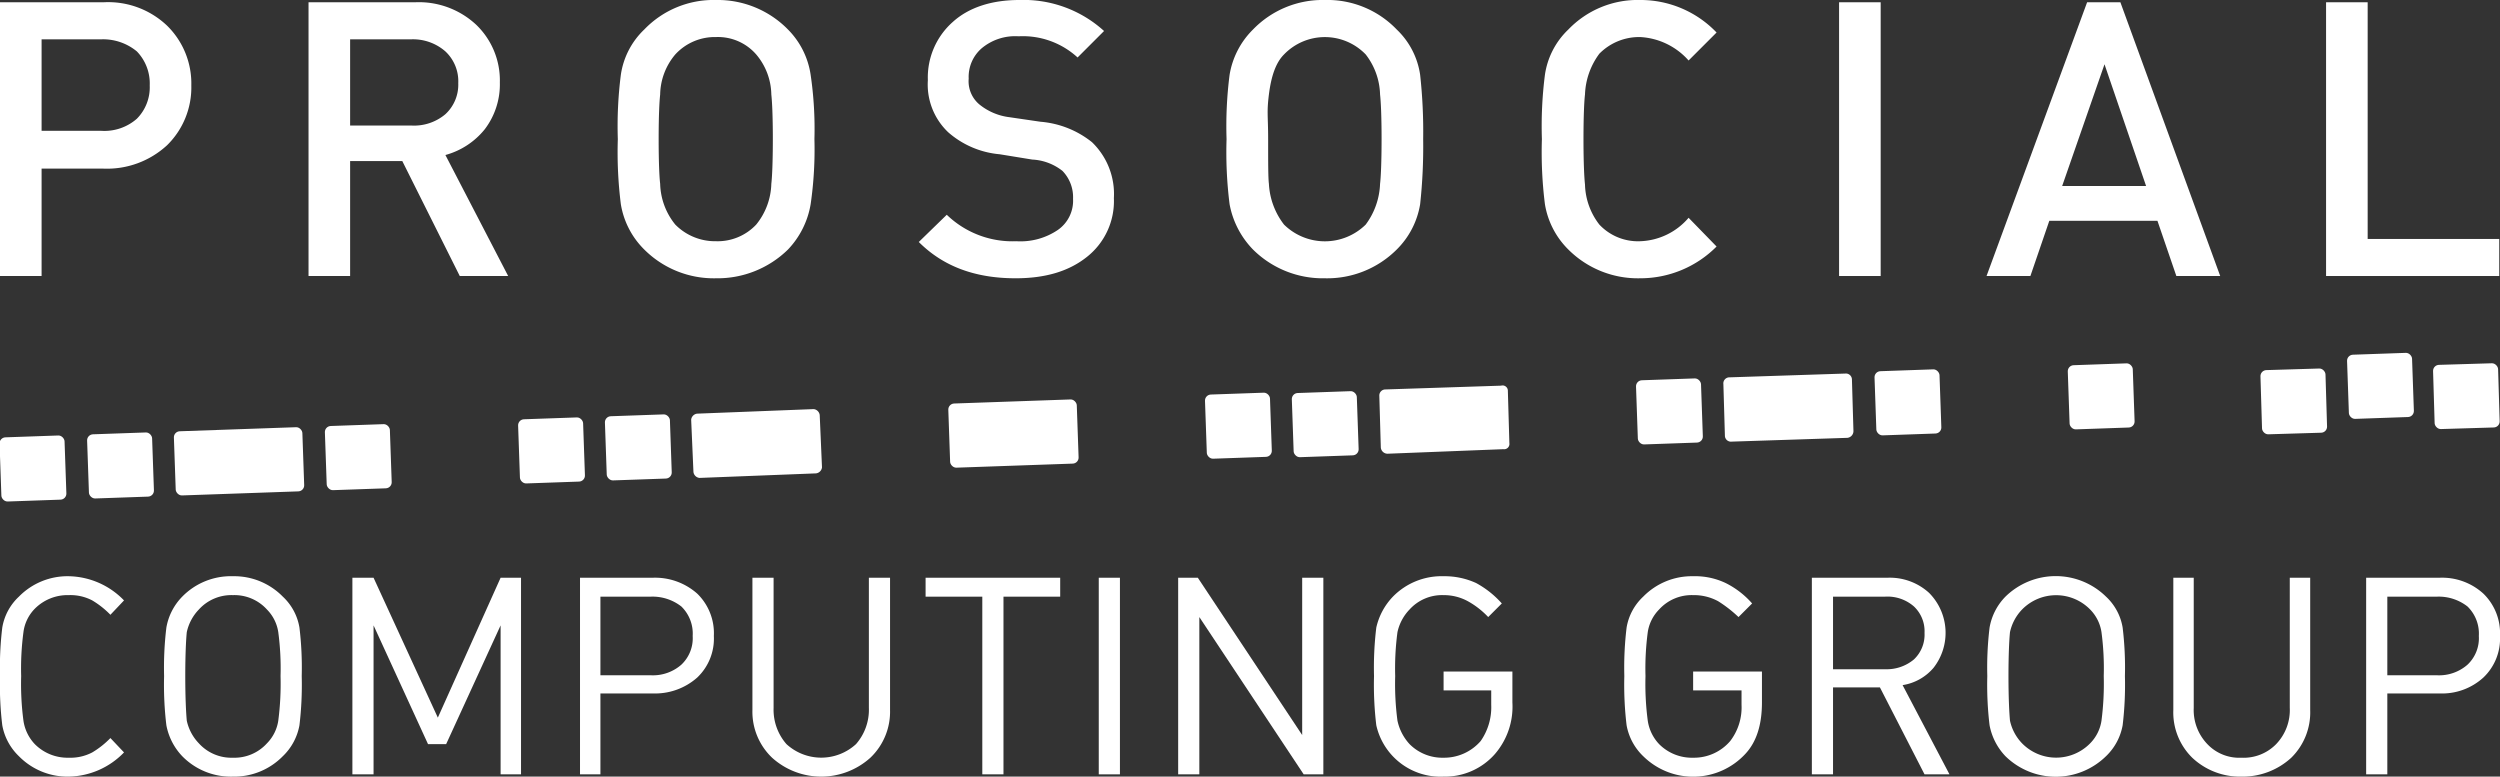 <svg xmlns="http://www.w3.org/2000/svg" viewBox="0 0 330.6 102.7"><rect x="0" y="0" width="330.6" height="102.7" fill="#333333" stroke="none"/><defs><style>.cls-1{fill:#fff;}</style></defs><g id="레이어_2" data-name="레이어 2"><g id="logo_02"><g id="Layer_36" data-name="Layer 36"><path class="cls-1" d="M16.4,99.5a10.4,10.4,0,0,1-7.3,3.2A9,9,0,0,1,2.5,100,7.5,7.5,0,0,1,.3,95.9,44.9,44.9,0,0,1,0,89.4,44.2,44.2,0,0,1,.3,83a7.2,7.2,0,0,1,2.2-4.1,9,9,0,0,1,6.6-2.7,10.4,10.4,0,0,1,7.3,3.2l-1.8,1.9a11.6,11.6,0,0,0-2.4-1.9,6.2,6.2,0,0,0-3.1-.7,6.1,6.1,0,0,0-4.5,1.8,5.4,5.4,0,0,0-1.5,3.1,36.4,36.4,0,0,0-.3,5.8,37.1,37.1,0,0,0,.3,5.9,5.7,5.7,0,0,0,1.5,3.1,6.1,6.1,0,0,0,4.5,1.8,6.2,6.2,0,0,0,3.1-.7,11.6,11.6,0,0,0,2.4-1.9Z"/><path class="cls-1" d="M39.9,89.4a44.9,44.9,0,0,1-.3,6.5,7.5,7.5,0,0,1-2.2,4.1,9,9,0,0,1-6.6,2.7,9,9,0,0,1-6.7-2.7A8.1,8.1,0,0,1,22,95.9a44.9,44.9,0,0,1-.3-6.5A44.2,44.2,0,0,1,22,83a7.7,7.7,0,0,1,2.1-4.1,9,9,0,0,1,6.7-2.7,9,9,0,0,1,6.6,2.7A7.2,7.2,0,0,1,39.6,83,44.2,44.2,0,0,1,39.9,89.4Zm-2.8,0a36.4,36.4,0,0,0-.3-5.8,5.4,5.4,0,0,0-1.5-3,5.8,5.8,0,0,0-4.5-1.9,5.8,5.8,0,0,0-4.5,1.9,6.2,6.2,0,0,0-1.6,3c-.1,1-.2,3-.2,5.8s.1,4.8.2,5.9a6.2,6.2,0,0,0,1.6,3,5.8,5.8,0,0,0,4.5,1.9,5.8,5.8,0,0,0,4.5-1.9,5.4,5.4,0,0,0,1.5-3A38,38,0,0,0,37.1,89.4Z"/><path class="cls-1" d="M68.9,102.4H66.2V82.7L59,98.4H56.6L49.4,82.7v19.7H46.6v-26h2.8l8.5,18.5,8.3-18.5h2.7Z"/><path class="cls-1" d="M94.4,84.1a7.1,7.1,0,0,1-2.2,5.5,8.4,8.4,0,0,1-5.9,2.1H79.4v10.7H76.7v-26h9.6a8.4,8.4,0,0,1,5.9,2.1A7.3,7.3,0,0,1,94.4,84.1Zm-2.8,0a5,5,0,0,0-1.5-3.9,6.2,6.2,0,0,0-4-1.3H79.4V89.3h6.7a5.7,5.7,0,0,0,4-1.4A4.8,4.8,0,0,0,91.6,84.1Z"/><path class="cls-1" d="M117.7,93.9a8.4,8.4,0,0,1-2.6,6.3,9.7,9.7,0,0,1-13,0,8.4,8.4,0,0,1-2.6-6.3V76.4h2.8V93.6a6.9,6.9,0,0,0,1.7,4.8,6.8,6.8,0,0,0,9.2,0,6.9,6.9,0,0,0,1.7-4.8V76.4h2.8Z"/><path class="cls-1" d="M140.2,78.9h-7.5v23.5h-2.8V78.9h-7.5V76.4h17.8Z"/><path class="cls-1" d="M148.1,102.4h-2.8v-26h2.8Z"/><path class="cls-1" d="M175,102.4h-2.6L158.6,81.6v20.8h-2.8v-26h2.6l13.8,20.8V76.4H175Z"/><path class="cls-1" d="M200,92.9a9.6,9.6,0,0,1-2.3,6.8,8.8,8.8,0,0,1-6.8,3,8.7,8.7,0,0,1-8.9-6.8,44.9,44.9,0,0,1-.3-6.5A44.2,44.2,0,0,1,182,83a8.6,8.6,0,0,1,2.2-4.1,9,9,0,0,1,6.7-2.7,10,10,0,0,1,4.3.9,12.5,12.5,0,0,1,3.4,2.7l-1.8,1.8a11,11,0,0,0-2.7-2.1,6.6,6.6,0,0,0-3.2-.8,5.8,5.8,0,0,0-4.5,1.9,6.2,6.2,0,0,0-1.6,3,36.4,36.4,0,0,0-.3,5.8,37.1,37.1,0,0,0,.3,5.9,6.6,6.6,0,0,0,1.6,3.1,6.1,6.1,0,0,0,4.5,1.8,6.4,6.4,0,0,0,4.9-2.2,7.8,7.8,0,0,0,1.4-4.8V91.3h-6.3V88.8H200Z"/><path class="cls-1" d="M233,92.9c0,2.9-.7,5.2-2.2,6.8a9.4,9.4,0,0,1-13.5.3,7.5,7.5,0,0,1-2.2-4.1,44.9,44.9,0,0,1-.3-6.5,44.2,44.2,0,0,1,.3-6.4,7.2,7.2,0,0,1,2.2-4.1,9,9,0,0,1,6.6-2.7,9.4,9.4,0,0,1,4.3.9,11.4,11.4,0,0,1,3.5,2.7l-1.8,1.8a16.8,16.8,0,0,0-2.7-2.1,6.7,6.7,0,0,0-3.3-.8,5.8,5.8,0,0,0-4.5,1.9,5.4,5.4,0,0,0-1.5,3,36.4,36.4,0,0,0-.3,5.8,37.1,37.1,0,0,0,.3,5.9,5.7,5.7,0,0,0,1.5,3.1,6.1,6.1,0,0,0,4.5,1.8,6.3,6.3,0,0,0,4.9-2.2,7.3,7.3,0,0,0,1.5-4.8V91.3h-6.4V88.8H233Z"/><path class="cls-1" d="M257.8,102.4h-3.3l-5.9-11.5h-6.2v11.5h-2.8v-26h10a7.7,7.7,0,0,1,5.5,2,7.5,7.5,0,0,1,.6,9.9,6.7,6.7,0,0,1-4.1,2.3Zm-3.3-18.7a4.5,4.5,0,0,0-1.4-3.5,5.3,5.3,0,0,0-3.8-1.3h-6.9v9.6h6.9a5.6,5.6,0,0,0,3.8-1.3A4.5,4.5,0,0,0,254.5,83.7Z"/><path class="cls-1" d="M281,89.4a44.9,44.9,0,0,1-.3,6.5,7.5,7.5,0,0,1-2.2,4.1,9.5,9.5,0,0,1-13.3,0,8.1,8.1,0,0,1-2.1-4.1,44.9,44.9,0,0,1-.3-6.5,44.2,44.2,0,0,1,.3-6.4,7.7,7.7,0,0,1,2.1-4.1,9.5,9.5,0,0,1,13.3,0,7.2,7.2,0,0,1,2.2,4.1A44.2,44.2,0,0,1,281,89.4Zm-2.8,0a36.4,36.4,0,0,0-.3-5.8,5.4,5.4,0,0,0-1.5-3,6.3,6.3,0,0,0-9,0,6.2,6.2,0,0,0-1.6,3c-.1,1-.2,3-.2,5.8s.1,4.8.2,5.9a6.2,6.2,0,0,0,1.6,3,6.3,6.3,0,0,0,9,0,5.4,5.4,0,0,0,1.5-3A38,38,0,0,0,278.2,89.4Z"/><path class="cls-1" d="M305.5,93.9a8.4,8.4,0,0,1-2.5,6.3,9.5,9.5,0,0,1-6.6,2.5,9.2,9.2,0,0,1-6.5-2.5,8.4,8.4,0,0,1-2.5-6.3V76.4h2.7V93.6a6.5,6.5,0,0,0,1.8,4.8,5.8,5.8,0,0,0,4.5,1.8,6,6,0,0,0,4.6-1.8,6.5,6.5,0,0,0,1.8-4.8V76.4h2.7Z"/><path class="cls-1" d="M330.6,84.1a7.1,7.1,0,0,1-2.2,5.5,8.1,8.1,0,0,1-5.8,2.1h-6.9v10.7h-2.8v-26h9.7a8.1,8.1,0,0,1,5.8,2.1A7.3,7.3,0,0,1,330.6,84.1Zm-2.8,0a5,5,0,0,0-1.5-3.9,6.2,6.2,0,0,0-4-1.3h-6.6V89.3h6.6a5.7,5.7,0,0,0,4-1.4A4.8,4.8,0,0,0,327.8,84.1Z"/></g><g id="futures_copy" data-name="futures copy"><rect class="cls-1" x="321.9" y="46.5" width="8.6" height="8.49" rx="0.8" transform="matrix(1, -0.03, 0.03, 1, -1.57, 11.43)"/><rect class="cls-1" x="273.6" y="48.2" width="8.6" height="8.49" rx="0.8" transform="translate(-1.7 9.7) rotate(-2)"/><rect class="cls-1" x="216.5" y="50.2" width="8.6" height="8.49" rx="0.8" transform="translate(-1.8 7.7) rotate(-2)"/><rect class="cls-1" x="171" y="51.8" width="8.6" height="8.49" rx="0.8" transform="translate(-1.9 6.2) rotate(-2)"/><rect class="cls-1" x="159.5" y="52.1" width="8.6" height="8.49" rx="0.8" transform="translate(-1.9 5.7) rotate(-2)"/><rect class="cls-1" x="80.1" y="54.9" width="8.6" height="8.49" rx="0.8" transform="translate(-2 3) rotate(-2)"/><rect class="cls-1" x="68.6" y="55.3" width="8.6" height="8.49" rx="0.8" transform="translate(-2 2.6) rotate(-2)"/><rect class="cls-1" x="43.1" y="56.2" width="8.6" height="8.49" rx="0.8" transform="translate(-2.1 1.7) rotate(-2)"/><rect class="cls-1" x="11.6" y="57.3" width="8.6" height="8.49" rx="0.8" transform="translate(-2.1 0.6) rotate(-2)"/><rect class="cls-1" x="0.1" y="57.7" width="8.6" height="8.49" rx="0.8" transform="translate(-2.2 0.2) rotate(-2)"/><rect class="cls-1" x="310.5" y="46.9" width="8.6" height="8.49" rx="0.8" transform="translate(-1.6 10.9) rotate(-2)"/><rect class="cls-1" x="248" y="49" width="8.6" height="8.49" rx="0.8" transform="translate(-1.7 8.8) rotate(-2)"/><path class="cls-1" d="M244,49.4l-15.3.5a.8.8,0,0,0-.8.9l.2,6.8a.8.8,0,0,0,.9.8l15.3-.5a.9.9,0,0,0,.8-.9l-.2-6.8A.8.8,0,0,0,244,49.4Z"/><path class="cls-1" d="M198.5,51l-15.3.5a.8.8,0,0,0-.8.8l.2,6.9a.9.9,0,0,0,.9.8l15.3-.6a.7.7,0,0,0,.8-.8l-.2-6.9A.7.7,0,0,0,198.5,51Z"/><rect class="cls-1" x="125.5" y="53.1" width="17" height="8.49" rx="0.8" transform="translate(-1.9 4.7) rotate(-2)"/><path class="cls-1" d="M107.6,54.1l-15.4.6a.9.9,0,0,0-.8.8l.3,6.9a.9.9,0,0,0,.8.8l15.4-.6a.9.9,0,0,0,.8-.8l-.3-6.9A.9.9,0,0,0,107.6,54.1Z"/><rect class="cls-1" x="23.1" y="56.8" width="17" height="8.49" rx="0.8" transform="translate(-2.1 1.1) rotate(-2)"/><rect class="cls-1" x="299.1" y="47.3" width="8.6" height="8.49" rx="0.8" transform="matrix(1, -0.03, 0.03, 1, -1.62, 10.64)"/></g><g id="PROSOCIAL_copy" data-name="PROSOCIAL copy"><path class="cls-1" d="M25.3,11.3a10.7,10.7,0,0,1-3.2,7.9,11.7,11.7,0,0,1-8.4,3.1H5.5V36.5H0V.3H13.7a11.3,11.3,0,0,1,8.4,3.1A10.7,10.7,0,0,1,25.3,11.3Zm-5.5,0a6.1,6.1,0,0,0-1.7-4.5,7,7,0,0,0-4.7-1.6H5.5V17.3h7.9a6.5,6.5,0,0,0,4.7-1.6A5.9,5.9,0,0,0,19.8,11.3Z"/><path class="cls-1" d="M67.2,36.5H60.8L53.2,21.3H46.3V36.5H40.8V.3H54.9a11.1,11.1,0,0,1,8.1,3,10.2,10.2,0,0,1,3.1,7.6,9.8,9.8,0,0,1-2,6.2,10.1,10.1,0,0,1-5.2,3.4ZM60.6,11a5.4,5.4,0,0,0-1.7-4.2,6.5,6.5,0,0,0-4.5-1.6H46.3V16.6h8.1a6.4,6.4,0,0,0,4.5-1.5A5.3,5.3,0,0,0,60.6,11Z"/><path class="cls-1" d="M107.7,18.4a50.5,50.5,0,0,1-.5,8.6,11.4,11.4,0,0,1-3,6,13.3,13.3,0,0,1-9.5,3.8A13,13,0,0,1,85.2,33a10.9,10.9,0,0,1-3.1-6,55,55,0,0,1-.4-8.6,53.5,53.5,0,0,1,.4-8.5,10.3,10.3,0,0,1,3.1-6A12.7,12.7,0,0,1,94.7,0a13,13,0,0,1,9.5,3.9,10.7,10.7,0,0,1,3,6A49.1,49.1,0,0,1,107.7,18.4Zm-5.5,0c0-3.1-.1-5-.2-5.9a8.4,8.4,0,0,0-2-5.3,6.7,6.7,0,0,0-5.3-2.3,7.1,7.1,0,0,0-5.4,2.3,8.4,8.4,0,0,0-2,5.3c-.1.9-.2,2.8-.2,5.9s.1,5.1.2,5.9a8.9,8.9,0,0,0,2,5.4,7.4,7.4,0,0,0,5.4,2.2,7,7,0,0,0,5.3-2.2,8.9,8.9,0,0,0,2-5.4C102.1,23.5,102.2,21.5,102.2,18.4Z"/><path class="cls-1" d="M147.3,26.2a9.4,9.4,0,0,1-3.6,7.8c-2.4,1.9-5.5,2.8-9.4,2.8-5.4,0-9.6-1.6-12.8-4.8l3.7-3.6a12.5,12.5,0,0,0,9.2,3.5,8.8,8.8,0,0,0,5.5-1.5,4.7,4.7,0,0,0,2-4.1,5,5,0,0,0-1.4-3.7,7,7,0,0,0-4-1.5l-4.3-.7a11.9,11.9,0,0,1-6.8-2.9,8.7,8.7,0,0,1-2.7-6.9A9.8,9.8,0,0,1,126,2.9C128.1,1,131.1,0,134.8,0A15.8,15.8,0,0,1,146,4.1l-3.5,3.5a10.7,10.7,0,0,0-7.8-2.8,6.9,6.9,0,0,0-4.9,1.6,5,5,0,0,0-1.7,4,4,4,0,0,0,1.4,3.4,7.8,7.8,0,0,0,4,1.7l4.1.6a12.5,12.5,0,0,1,6.8,2.7A9.5,9.5,0,0,1,147.3,26.2Z"/><path class="cls-1" d="M188.2,18.4a70.5,70.5,0,0,1-.4,8.6,10.9,10.9,0,0,1-3.1,6,13,13,0,0,1-9.5,3.8,13.1,13.1,0,0,1-9.5-3.8,11.6,11.6,0,0,1-3.1-6,55,55,0,0,1-.4-8.6,53.5,53.5,0,0,1,.4-8.5,10.9,10.9,0,0,1,3.1-6A12.8,12.8,0,0,1,175.2,0a12.7,12.7,0,0,1,9.5,3.9,10.3,10.3,0,0,1,3.1,6A68.5,68.5,0,0,1,188.2,18.4Zm-5.5,0c0-3.1-.1-5-.2-5.9a9,9,0,0,0-1.9-5.3,7.5,7.5,0,0,0-10.8,0c-1.1,1.1-1.7,2.9-2,5.3s-.1,2.8-.1,5.9,0,5.1.1,5.9a9.6,9.6,0,0,0,2,5.4,7.7,7.7,0,0,0,10.8,0,9.6,9.6,0,0,0,1.9-5.4C182.6,23.5,182.7,21.5,182.7,18.4Z"/><path class="cls-1" d="M227,32.6a14.2,14.2,0,0,1-10.1,4.2,13,13,0,0,1-9.5-3.8,10.9,10.9,0,0,1-3.1-6,55,55,0,0,1-.4-8.6,53.5,53.5,0,0,1,.4-8.5,10.3,10.3,0,0,1,3.1-6A12.7,12.7,0,0,1,216.9,0,13.9,13.9,0,0,1,227,4.3L223.3,8a9.2,9.2,0,0,0-6.4-3.1,7.4,7.4,0,0,0-5.4,2.2,9.6,9.6,0,0,0-1.9,5.4c-.1.8-.2,2.8-.2,5.9s.1,5.1.2,6a9,9,0,0,0,1.9,5.3,7,7,0,0,0,5.4,2.2,8.8,8.8,0,0,0,6.4-3.1Z"/><path class="cls-1" d="M248.7,36.5h-5.5V.3h5.5Z"/><path class="cls-1" d="M293.6,36.5h-5.8l-2.5-7.3H271l-2.5,7.3h-5.8L276,.3h4.4Zm-9.8-11.9L278.3,8.5l-5.6,16.1Z"/><path class="cls-1" d="M330.5,36.5H307.6V.3h5.5V31.6h17.4Z"/></g></g></g></svg>